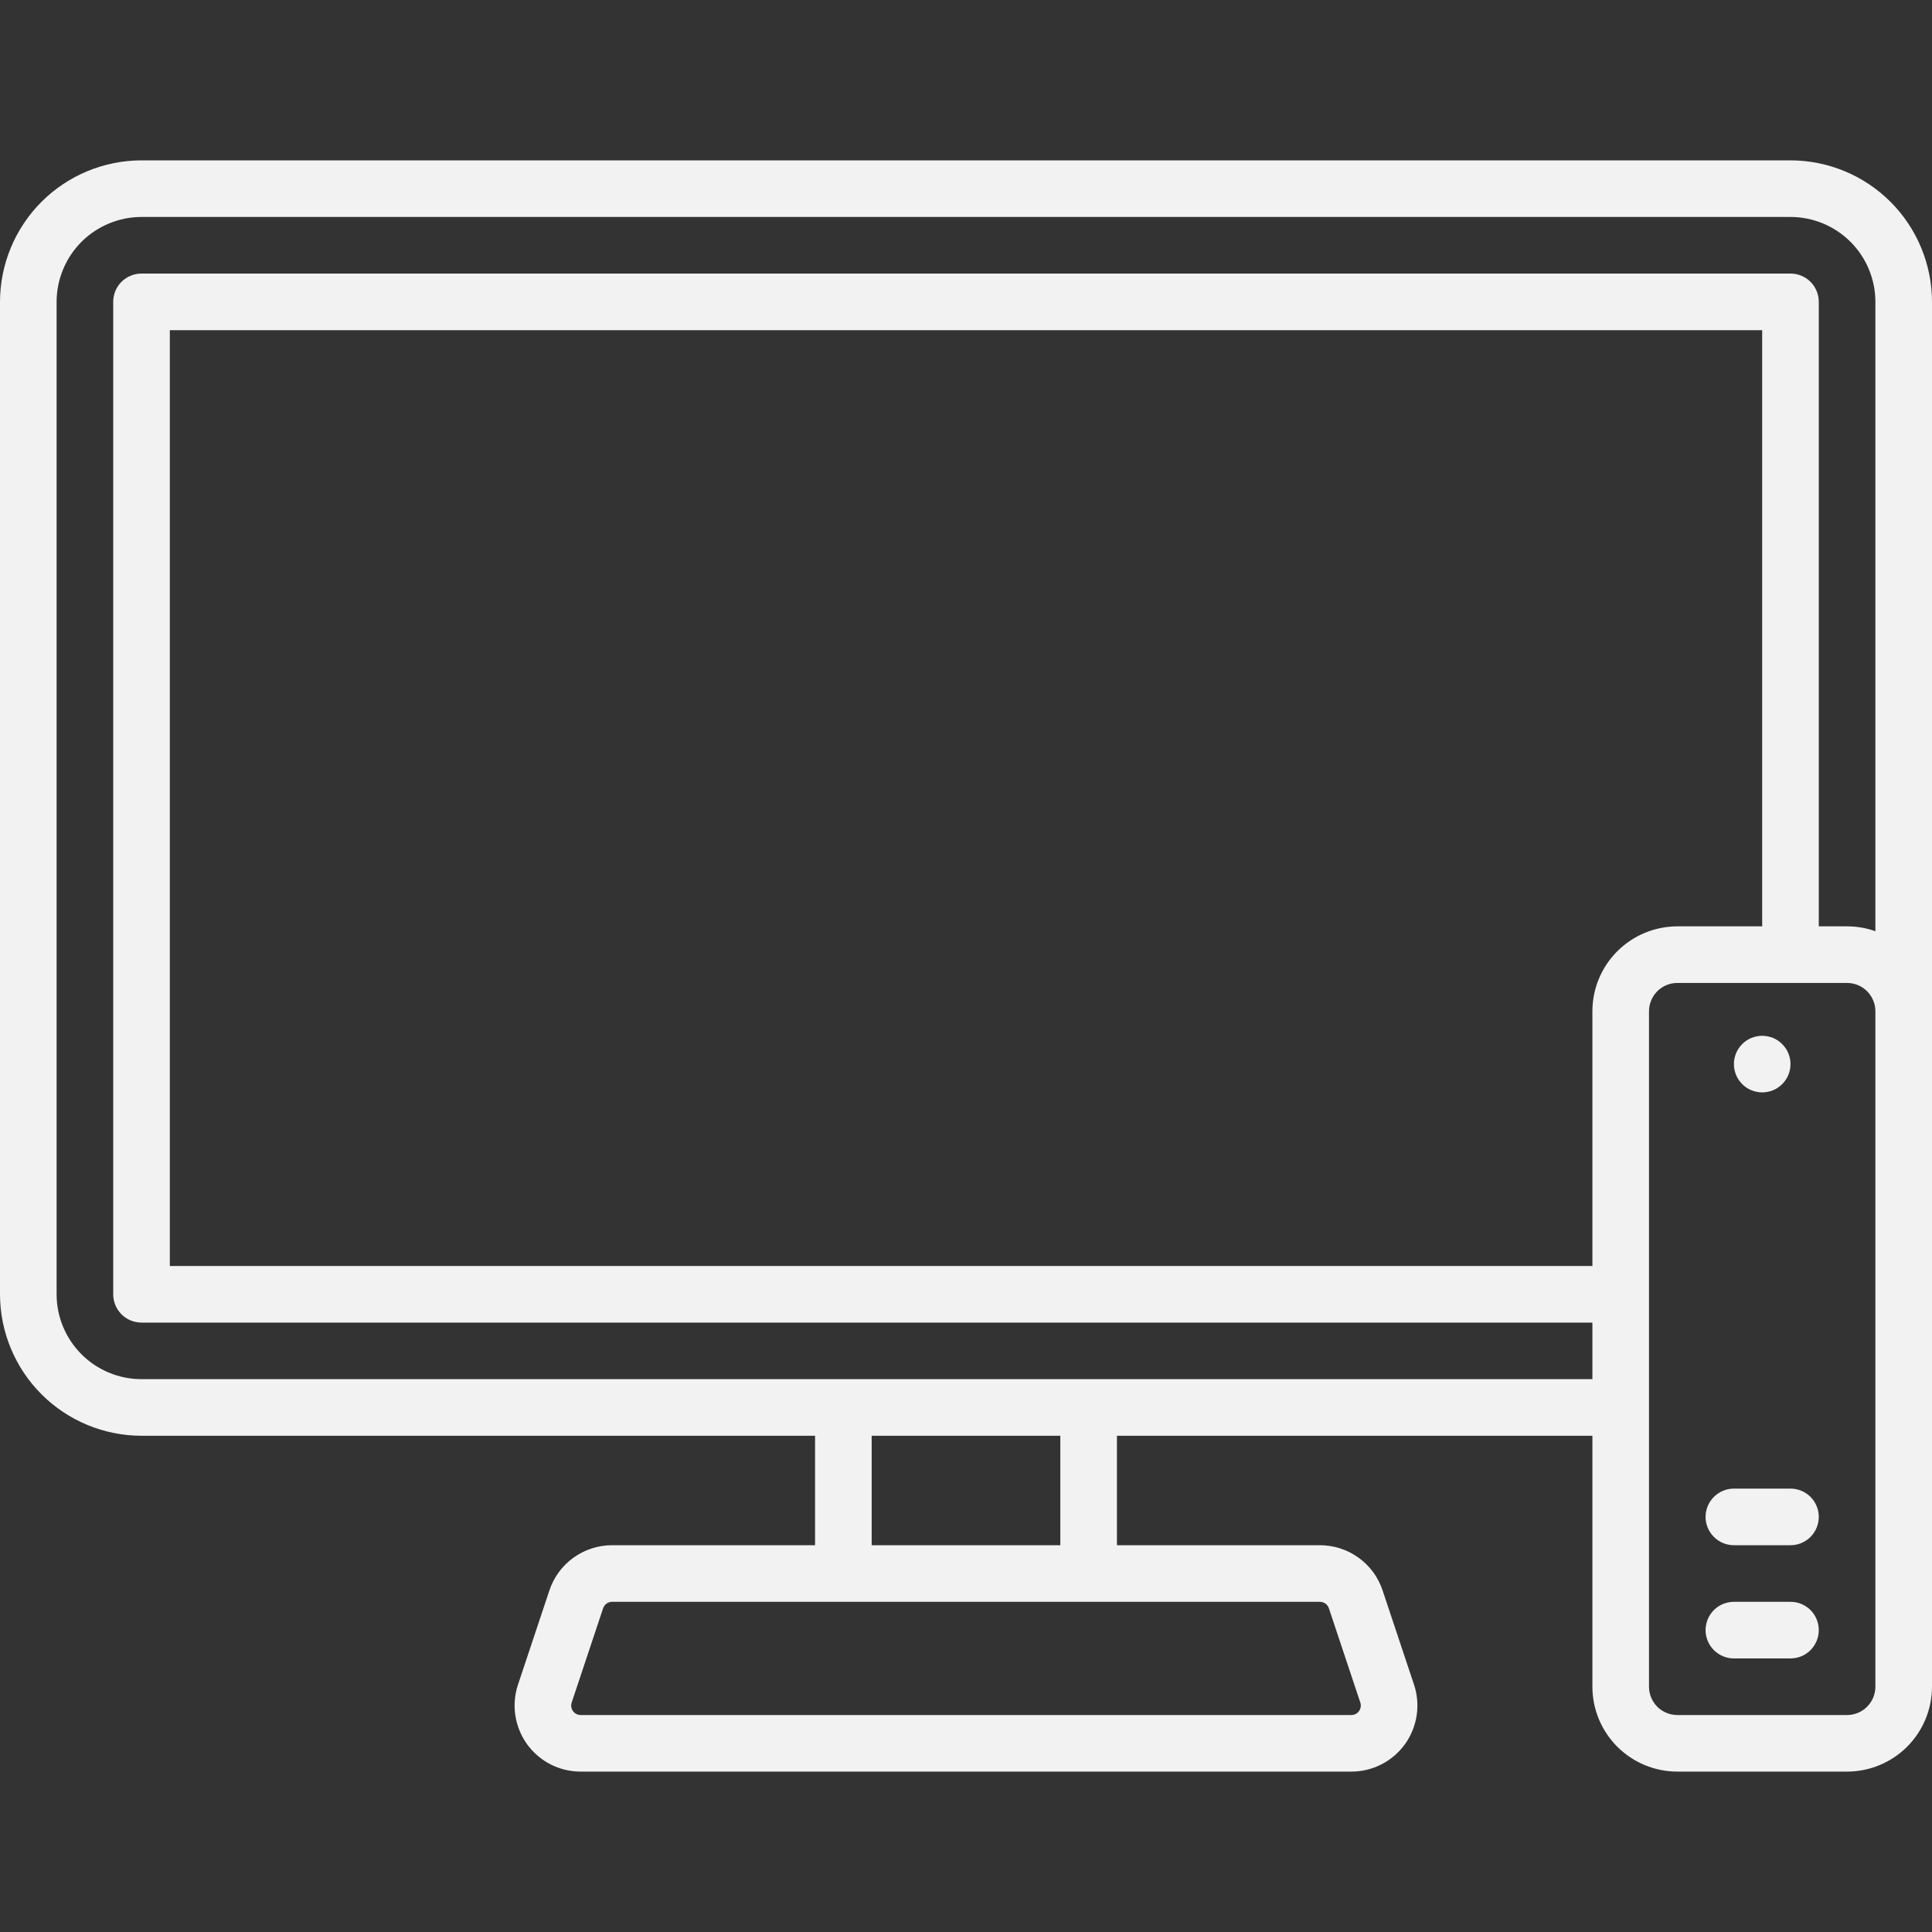 <svg width="40" height="40" viewBox="0 0 40 40" fill="none" xmlns="http://www.w3.org/2000/svg">
<rect x="0" y="0" width="40" height="40" fill="#333333" stroke="none"/>
<path d="M37.07 3.32H2.93C2.153 3.321 1.408 3.63 0.859 4.179C0.31 4.728 0.001 5.473 0 6.25L0 26.797C0.001 27.573 0.31 28.318 0.859 28.867C1.408 29.416 2.153 29.725 2.93 29.726H16.875V31.992H12.672C12.385 31.992 12.106 32.082 11.873 32.25C11.64 32.417 11.466 32.654 11.375 32.927L10.724 34.88C10.656 35.085 10.637 35.304 10.67 35.518C10.703 35.733 10.786 35.936 10.912 36.112C11.039 36.287 11.206 36.431 11.398 36.529C11.591 36.628 11.805 36.679 12.021 36.679H27.979C28.195 36.679 28.409 36.628 28.602 36.529C28.794 36.431 28.961 36.287 29.088 36.112C29.214 35.936 29.297 35.733 29.33 35.518C29.363 35.304 29.344 35.085 29.276 34.88L28.625 32.927C28.534 32.654 28.36 32.417 28.127 32.25C27.894 32.082 27.614 31.992 27.328 31.992H23.125V29.726H32.969V34.922C32.969 35.388 33.155 35.834 33.484 36.164C33.814 36.493 34.261 36.679 34.727 36.679H38.242C38.708 36.679 39.155 36.493 39.485 36.164C39.814 35.834 39.999 35.388 40 34.922V6.25C39.999 5.473 39.69 4.728 39.141 4.179C38.592 3.63 37.847 3.321 37.07 3.32V3.32ZM27.328 33.164C27.369 33.164 27.409 33.177 27.442 33.201C27.475 33.225 27.5 33.258 27.513 33.297L28.164 35.25C28.174 35.28 28.176 35.311 28.172 35.342C28.167 35.372 28.155 35.401 28.137 35.426C28.119 35.452 28.095 35.472 28.068 35.486C28.04 35.5 28.009 35.508 27.979 35.508H12.021C11.991 35.508 11.96 35.5 11.932 35.486C11.905 35.472 11.881 35.452 11.863 35.426C11.845 35.401 11.833 35.372 11.828 35.342C11.824 35.311 11.826 35.28 11.836 35.25L12.487 33.297C12.5 33.258 12.525 33.225 12.558 33.201C12.591 33.177 12.632 33.164 12.672 33.164L27.328 33.164ZM18.047 31.992V29.726H21.953V31.992H18.047ZM32.969 20.937V26.211H3.516V6.836H36.484V19.179H34.727C34.261 19.18 33.814 19.365 33.484 19.695C33.155 20.024 32.969 20.471 32.969 20.937V20.937ZM38.828 34.922C38.828 35.077 38.766 35.226 38.656 35.336C38.547 35.446 38.398 35.507 38.242 35.508H34.727C34.571 35.507 34.422 35.446 34.312 35.336C34.203 35.226 34.141 35.077 34.141 34.922V20.937C34.141 20.782 34.203 20.633 34.312 20.523C34.422 20.413 34.571 20.351 34.727 20.351H38.242C38.398 20.351 38.547 20.413 38.656 20.523C38.766 20.633 38.828 20.782 38.828 20.937V34.922ZM38.828 19.28C38.64 19.213 38.442 19.179 38.242 19.179H37.656V6.25C37.656 6.094 37.594 5.945 37.485 5.835C37.375 5.725 37.226 5.664 37.07 5.664H2.93C2.774 5.664 2.625 5.725 2.515 5.835C2.405 5.945 2.344 6.094 2.344 6.25V26.797C2.344 26.952 2.405 27.101 2.515 27.211C2.625 27.321 2.774 27.383 2.93 27.383H32.969V28.554H2.93C2.464 28.554 2.017 28.369 1.687 28.039C1.358 27.709 1.172 27.263 1.172 26.797V6.25C1.172 5.784 1.358 5.337 1.687 5.007C2.017 4.678 2.464 4.492 2.93 4.492H37.07C37.536 4.492 37.983 4.678 38.313 5.007C38.642 5.337 38.828 5.784 38.828 6.25V19.28ZM35.943 22.255C35.958 22.29 35.976 22.324 35.997 22.356C36.04 22.42 36.095 22.475 36.159 22.518C36.191 22.54 36.225 22.558 36.26 22.572C36.295 22.587 36.332 22.598 36.37 22.605C36.445 22.621 36.523 22.621 36.599 22.605C36.637 22.598 36.673 22.587 36.709 22.572C36.744 22.558 36.778 22.54 36.809 22.518C36.873 22.475 36.929 22.42 36.972 22.356C36.993 22.324 37.011 22.29 37.026 22.255C37.04 22.22 37.051 22.183 37.059 22.146C37.074 22.07 37.074 21.992 37.059 21.916C37.051 21.879 37.04 21.842 37.026 21.807C37.011 21.771 36.993 21.738 36.972 21.706C36.929 21.642 36.873 21.587 36.809 21.543C36.778 21.522 36.744 21.504 36.709 21.489C36.673 21.475 36.637 21.464 36.599 21.457C36.523 21.441 36.445 21.441 36.37 21.457C36.332 21.464 36.295 21.475 36.26 21.489C36.225 21.504 36.191 21.522 36.159 21.543C36.095 21.587 36.04 21.642 35.997 21.706C35.976 21.738 35.958 21.771 35.943 21.807C35.929 21.842 35.918 21.879 35.91 21.916C35.895 21.992 35.895 22.07 35.91 22.146C35.918 22.183 35.929 22.22 35.943 22.255V22.255ZM37.07 30.82H35.898C35.743 30.82 35.594 30.882 35.484 30.992C35.374 31.102 35.312 31.25 35.312 31.406C35.312 31.561 35.374 31.71 35.484 31.82C35.594 31.93 35.743 31.992 35.898 31.992H37.07C37.226 31.992 37.375 31.93 37.485 31.82C37.594 31.71 37.656 31.561 37.656 31.406C37.656 31.25 37.594 31.102 37.485 30.992C37.375 30.882 37.226 30.82 37.07 30.82ZM37.07 33.164H35.898C35.743 33.164 35.594 33.225 35.484 33.335C35.374 33.445 35.312 33.594 35.312 33.75C35.312 33.905 35.374 34.054 35.484 34.164C35.594 34.274 35.743 34.336 35.898 34.336H37.07C37.226 34.336 37.375 34.274 37.485 34.164C37.594 34.054 37.656 33.905 37.656 33.75C37.656 33.594 37.594 33.445 37.485 33.335C37.375 33.225 37.226 33.164 37.07 33.164Z" fill="#F2F2F2"/>
</svg>
